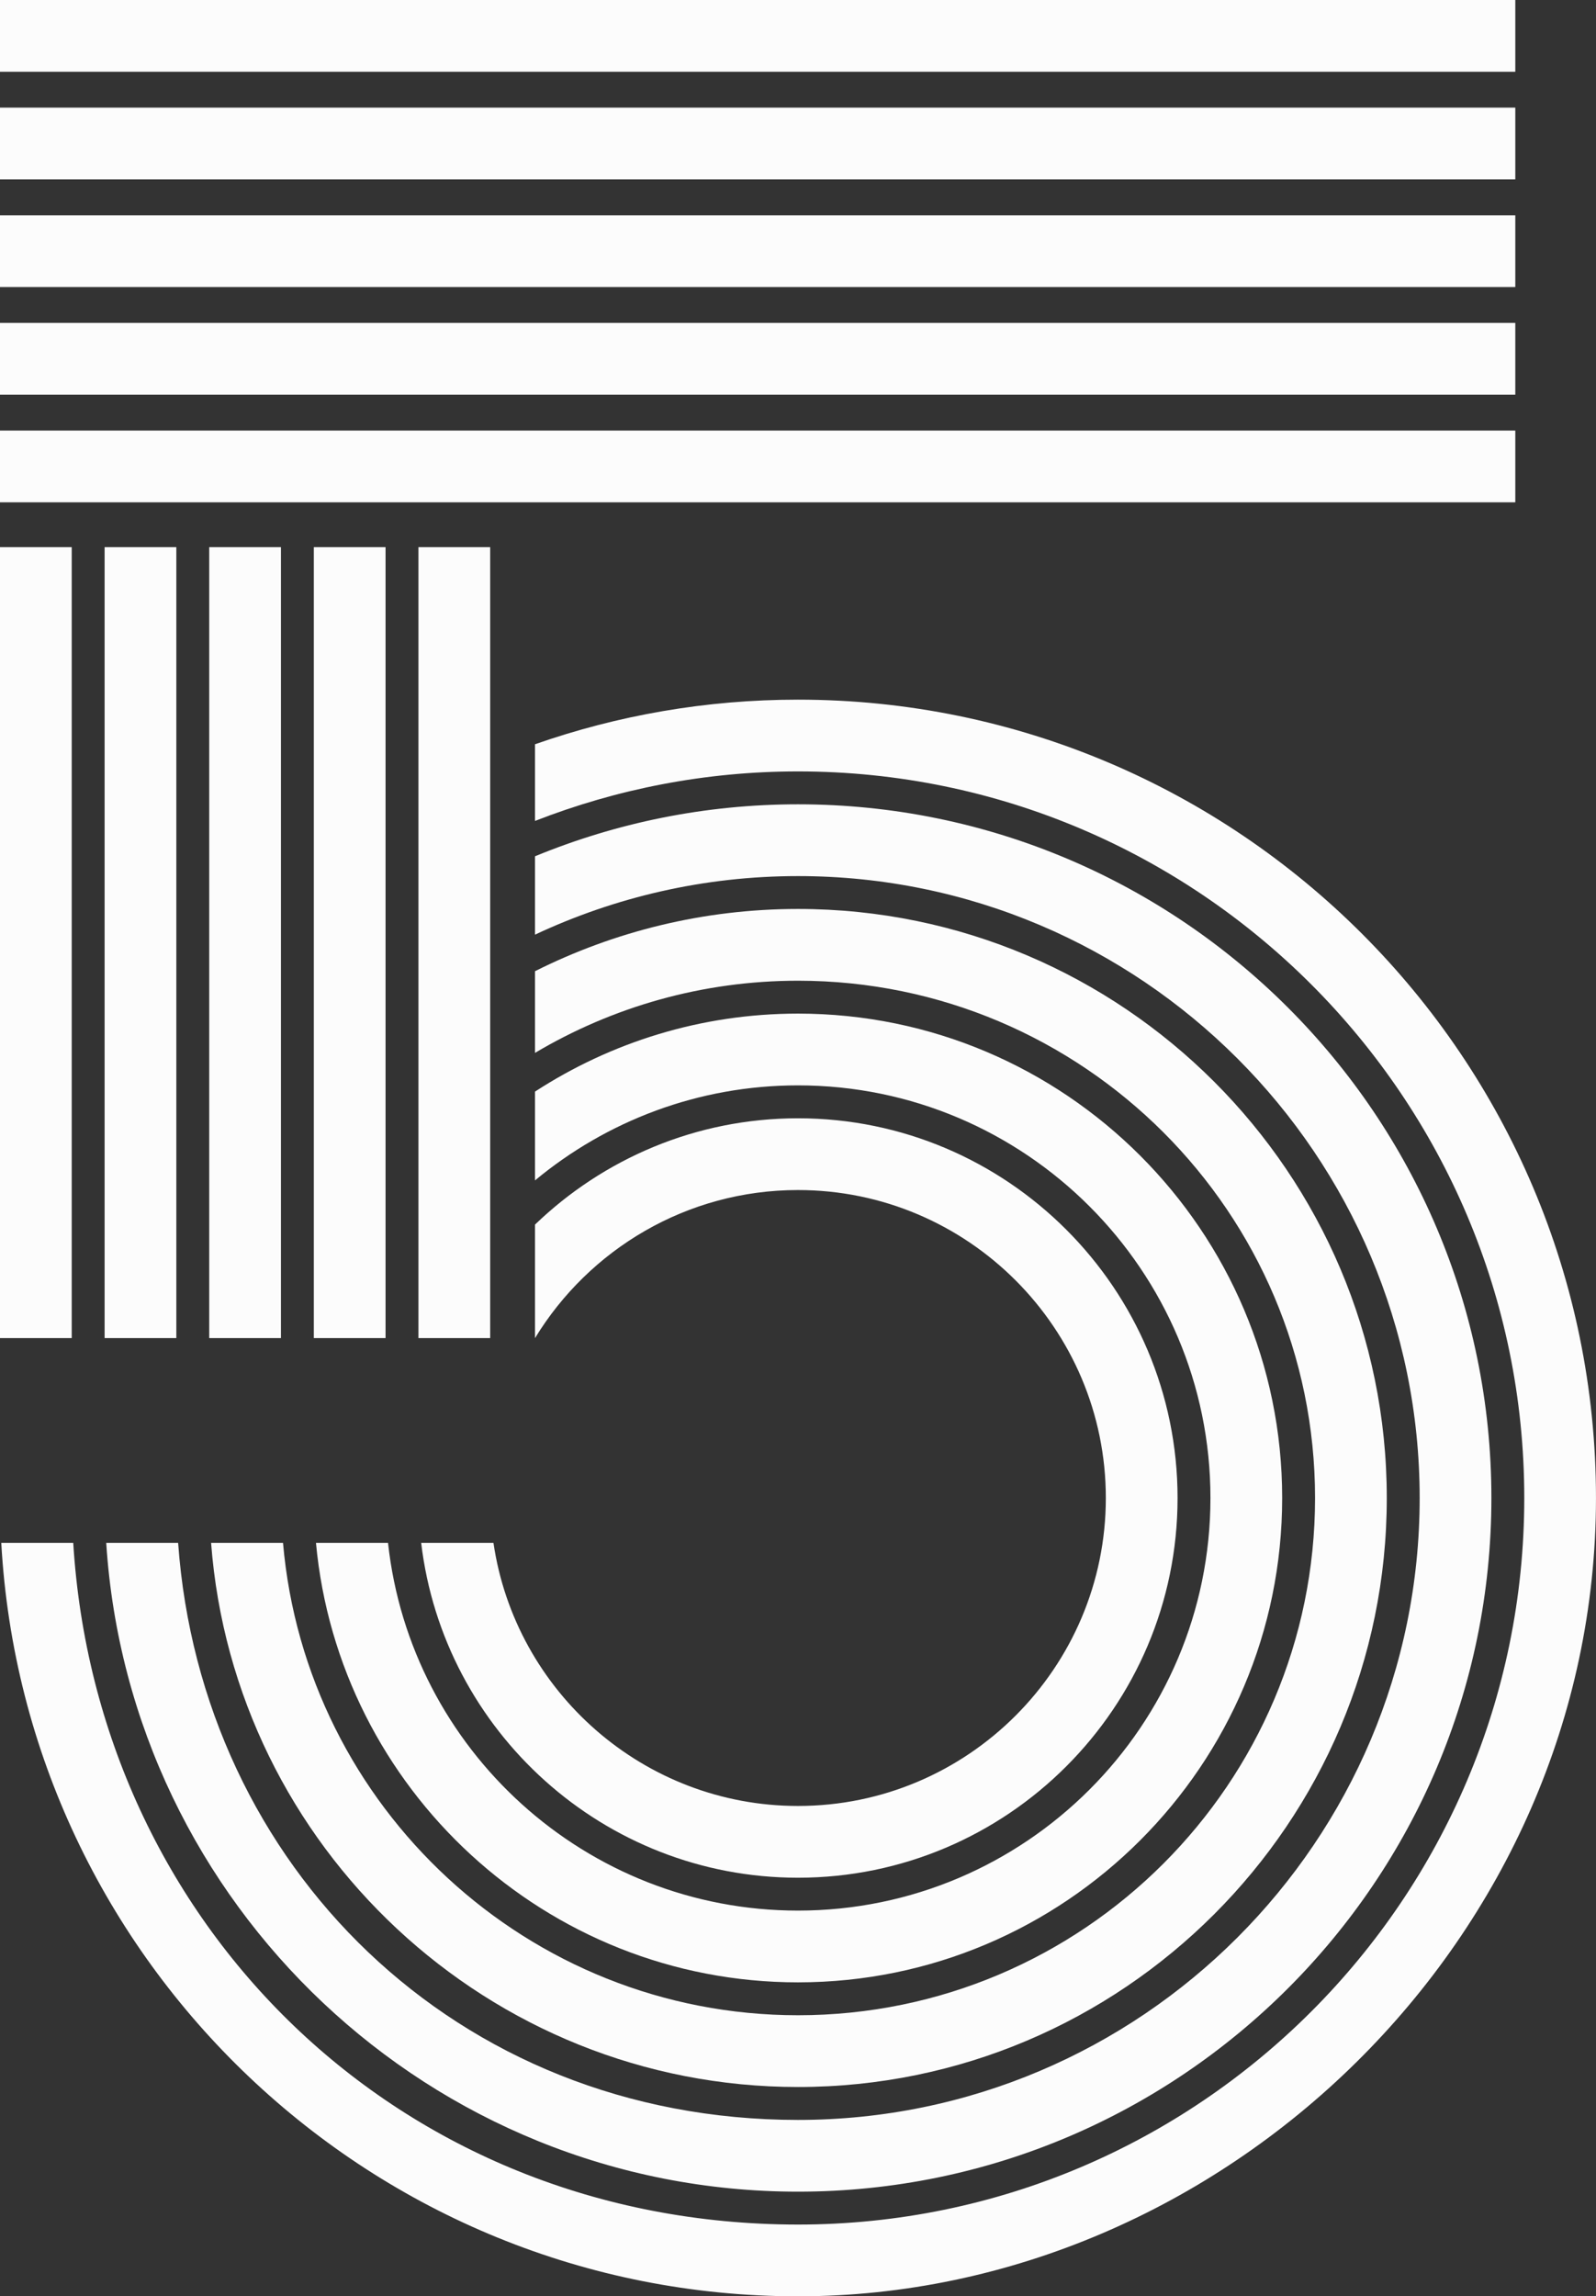 <svg id="_Слой_2" xmlns="http://www.w3.org/2000/svg" width="750.94" height="1080" viewBox="0 0 750.94 1080"><rect x="0" y="0" width="750.94" height="1080" fill="#333333" stroke="none"/><g id="Number_logo05_133248548"><g id="Number_logo05_133248548-2"><path d="M0 202.5h712.97v33.75H0z" fill="#fcfcfc"/><path d="M0 101.25h712.97V135H0z" fill="#fcfcfc"/><path d="M0 151.87h712.97v33.75H0z" fill="#fcfcfc"/><path d="M0 50.62h712.97v33.75H0z" fill="#fcfcfc"/><path d="M0 0h712.97v33.75H0z" fill="#fcfcfc"/><path d="M375.47 883.13c98.48.0 178.59-80.12 178.59-178.59s-80.12-178.59-178.59-178.59c-48.01.0-91.62 19.08-123.75 50.01v53.39c25.45-41.73 71.4-69.65 123.75-69.65 79.87.0 144.84 64.98 144.84 144.84s-64.97 144.84-144.84 144.84c-72.7.0-133.04-53.85-143.29-123.75h-34.01c10.47 88.57 85.97 157.5 177.3 157.5z" fill="#fcfcfc"/><path d="M196.88 257.34h33.75v371.99H196.88z" fill="#fcfcfc"/><path d="M147.66 257.34h33.75v371.99H147.66z" fill="#fcfcfc"/><path d="M98.44 257.34h33.75v371.99H98.44z" fill="#fcfcfc"/><path d="M49.22 257.34h33.75v371.99H49.22z" fill="#fcfcfc"/><path d="M0 257.34h33.75v371.99H0z" fill="#fcfcfc"/><path d="M375.47 932.34c125.62.0 227.81-102.2 227.81-227.81s-102.2-227.81-227.81-227.81c-45.6.0-88.09 13.52-123.75 36.69v41.76c33.61-27.9 76.75-44.7 123.75-44.7 107.01.0 194.06 87.06 194.06 194.06s-87.06 194.06-194.06 194.06c-99.88.0-182.35-75.85-192.9-172.97h-33.9c10.68 115.76 108.3 206.72 226.8 206.72z" fill="#fcfcfc"/><path d="M375.47 981.56c152.76.0 277.03-124.28 277.03-277.03S528.22 427.5 375.47 427.5c-44.46.0-86.47 10.59-123.75 29.28v38.41c36.28-21.53 78.58-33.94 123.75-33.94 134.15.0 243.28 109.14 243.28 243.28S509.61 947.81 375.47 947.81c-127.04.0-231.58-97.89-242.31-222.19h-33.84c10.82 142.93 130.5 255.94 276.15 255.94z" fill="#fcfcfc"/><path d="M375.47 1030.78c179.89.0 326.25-146.36 326.25-326.25S555.37 378.28 375.47 378.28c-43.79.0-85.56 8.73-123.75 24.45v36.86c37.61-17.64 79.54-27.55 123.75-27.55 161.29.0 292.5 131.22 292.5 292.5s-131.21 292.5-292.5 292.5S94.67 877.09 83.81 725.62H49.98c10.92 170.09 152.69 305.16 325.49 305.16z" fill="#fcfcfc"/><path d="M375.47 329.06c-43.34.0-84.98 7.41-123.75 20.98v36.06c38.4-14.98 80.11-23.29 123.75-23.29 188.42.0 341.72 153.29 341.72 341.72s-153.3 341.72-341.72 341.72S45.41 904.25 34.46 725.62H.6c10.98 197.26 174.91 354.38 374.86 354.38s375.47-168.43 375.47-375.47-168.43-375.47-375.47-375.47z" fill="#fcfcfc"/></g></g></svg>